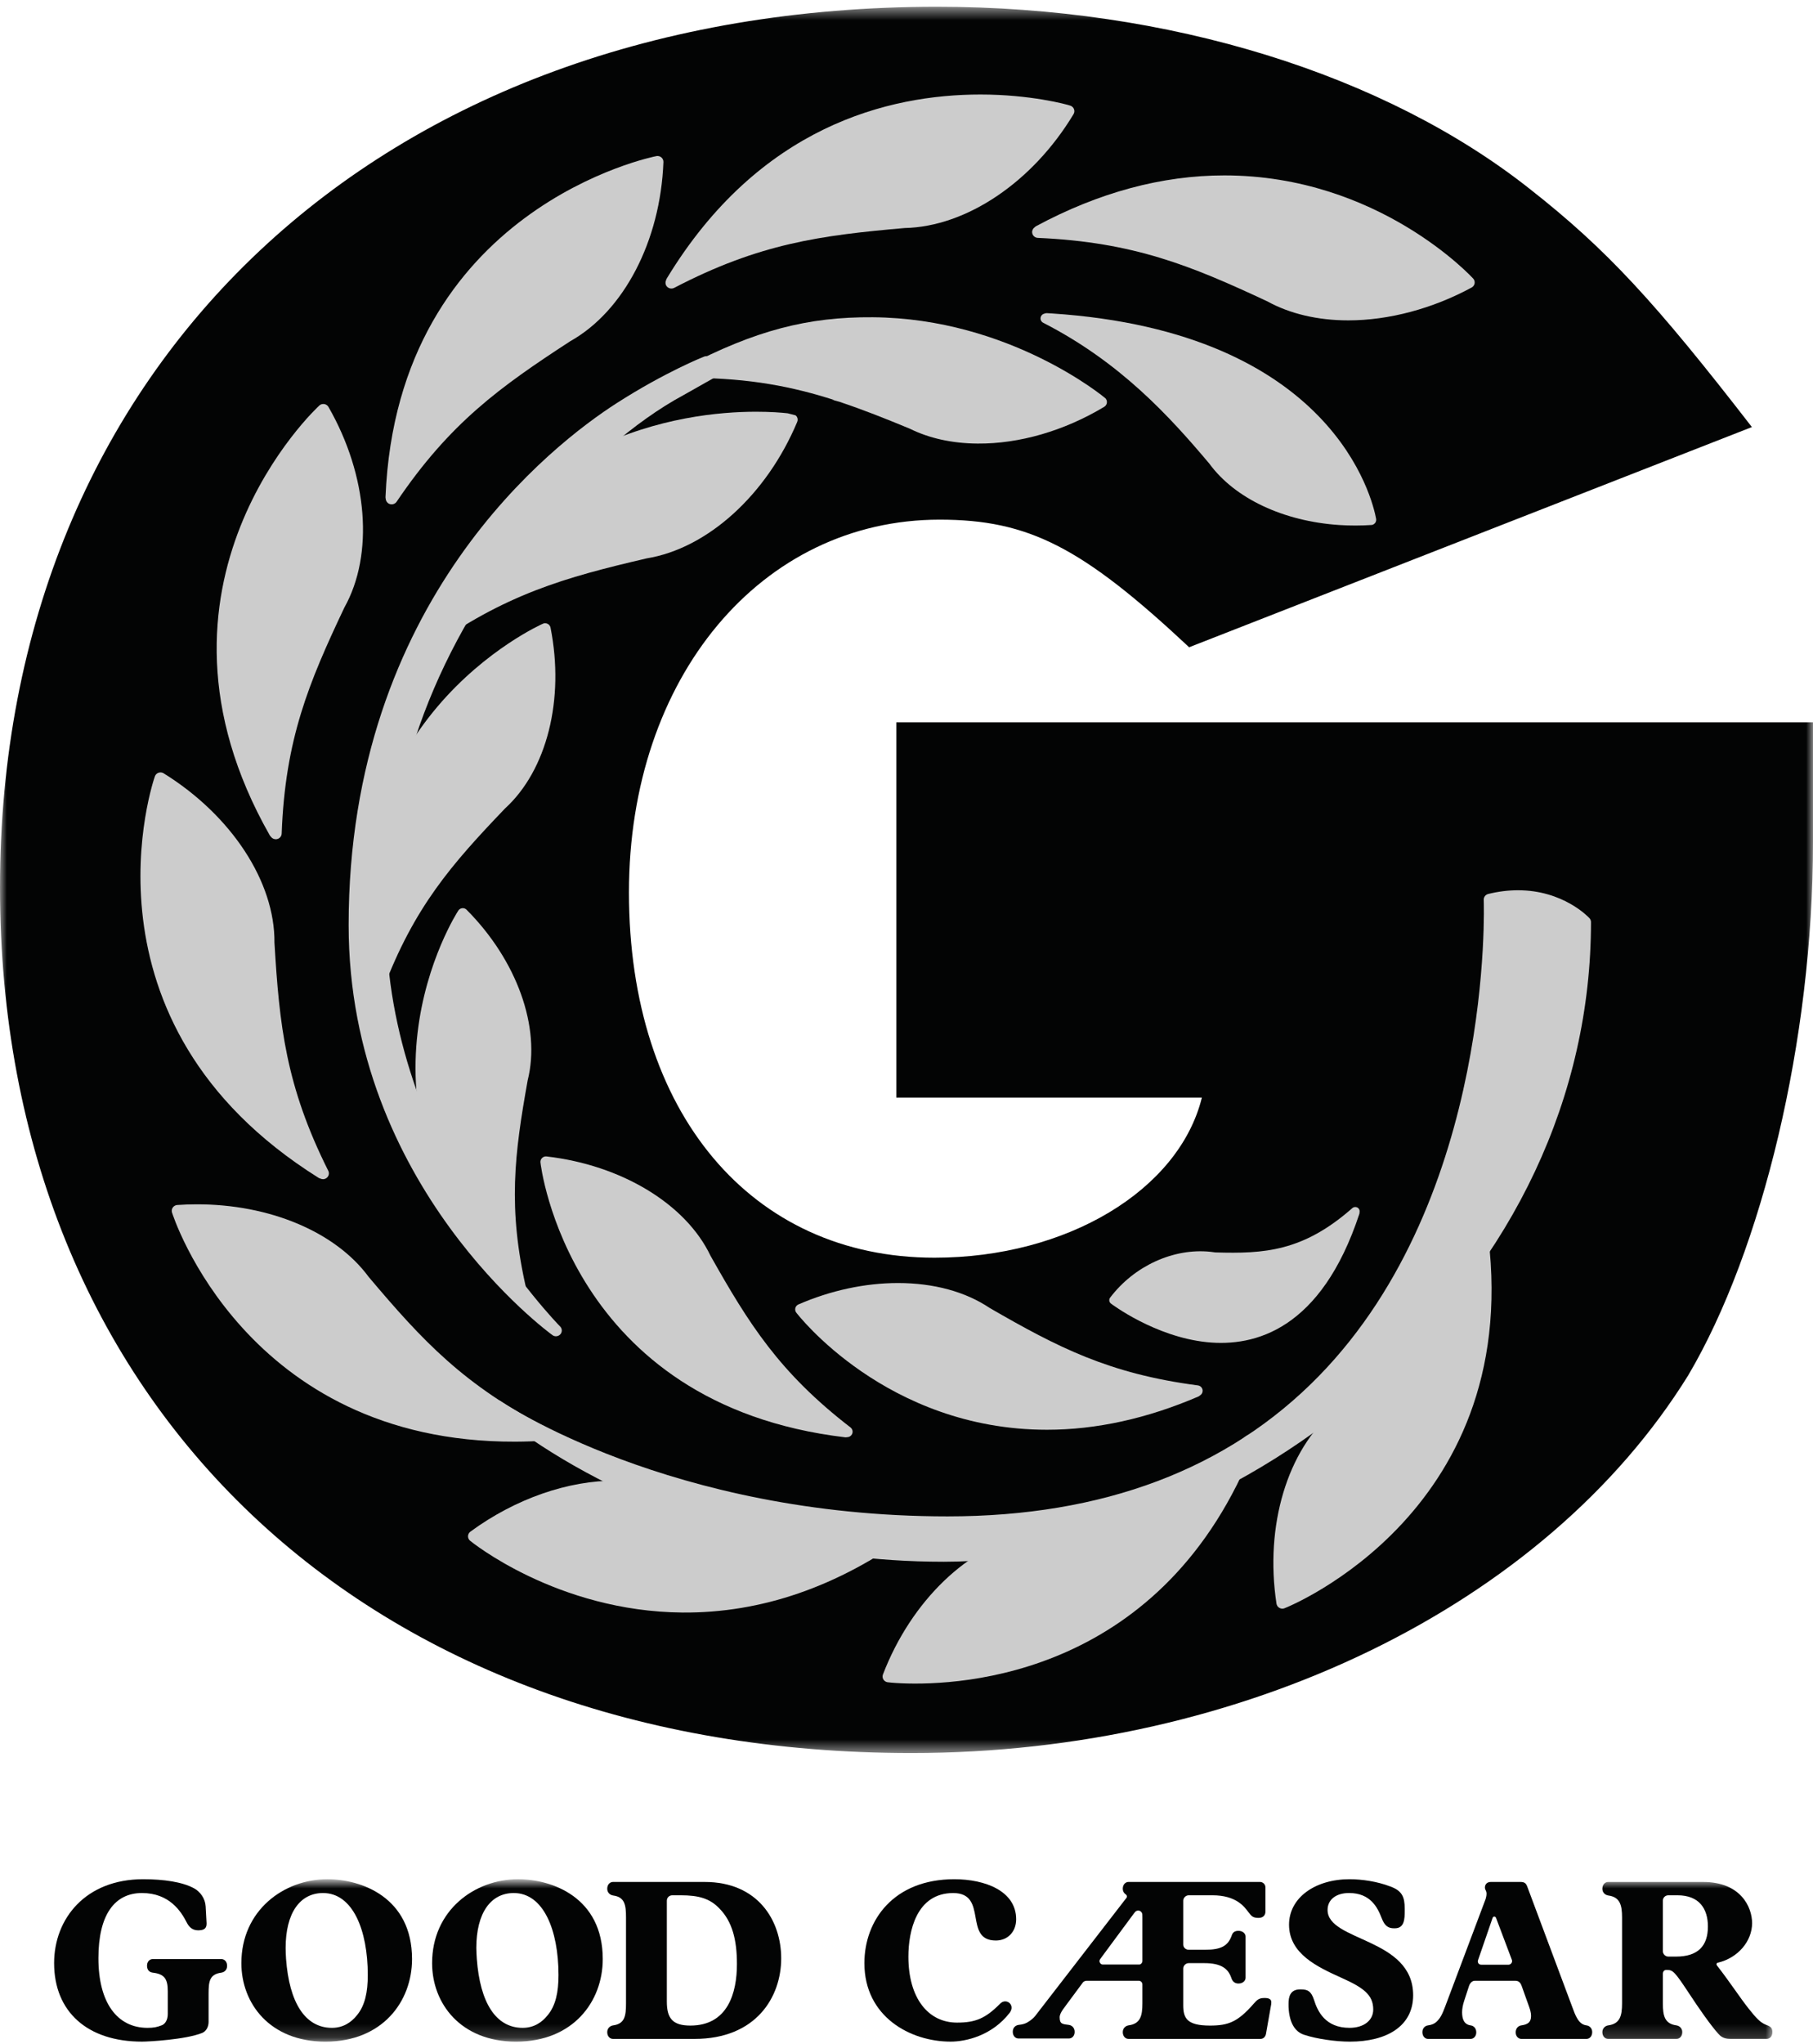 <?xml version="1.0" encoding="UTF-8" standalone="no"?>
<svg width="134px" height="151px" viewBox="0 0 134 151" version="1.1" xmlns="http://www.w3.org/2000/svg" xmlns:xlink="http://www.w3.org/1999/xlink" xmlns:sketch="http://www.bohemiancoding.com/sketch/ns">
    <!-- Generator: Sketch 3.2.2 (9983) - http://www.bohemiancoding.com/sketch -->
    <title>Imported Layers + Imported Layers</title>
    <desc>Created with Sketch.</desc>
    <defs>
        <path id="path-1" d="M0,0.5 L134,0.5 L134,129.5 L0,129.5 L0,0.5 Z"></path>
        <path id="path-3" d="M0,-0.182 L127,-0.182 L127,11.818 L0,11.818"></path>
        <path id="path-5" d="M0,-0.182 L127,-0.182 L127,11.818 L0,11.818"></path>
        <path id="path-7" d="M0,-0.182 L127,-0.182 L127,11.818 L0,11.818 L0,-0.182 Z"></path>
    </defs>
    <g id="Page-1" stroke="none" stroke-width="1" fill="none" fill-rule="evenodd" sketch:type="MSPage">
        <g id="Imported-Layers-+-Imported-Layers" sketch:type="MSLayerGroup">
            <g id="Imported-Layers">
                <g id="Group-3">
                    <mask id="mask-2" sketch:name="Clip 2" fill="white">
                        <use xlink:href="#path-1"></use>
                    </mask>
                    <g id="Clip-2"></g>
                    <path d="M134,62.228 C134,76.827 130.237,92.353 124.78,101.593 C114.24,118.596 91.843,129.499 67.377,129.499 C27.101,129.499 0,103.81 0,65.554 C0,26.929 28.042,0.499 69.259,0.499 C86.385,0.499 102.383,5.491 113.11,13.991 C118.756,18.428 122.332,22.309 129.484,31.548 L87.89,47.813 C79.986,40.421 76.034,38.387 69.446,38.387 C56.273,38.387 46.486,50.029 46.486,65.925 C46.486,82.187 55.52,92.907 69.071,92.907 C78.858,92.907 87.138,87.916 88.832,81.078 L66.248,81.078 L66.248,53.356 L134,53.356 L134,62.228 Z" id="Fill-1" fill="#030404" sketch:type="MSShapeGroup" mask="url(#mask-2)"></path>
                </g>
                <path d="M76.475,16.788 C76.348,16.876 76.271,17.026 76.288,17.186 C76.31,17.398 76.487,17.563 76.704,17.573 C83.809,17.883 88.042,19.635 93.662,22.258 C95.331,23.18 97.4,23.666 99.65,23.666 C102.644,23.666 105.881,22.804 108.769,21.24 C108.881,21.179 108.96,21.073 108.987,20.95 C109.012,20.826 108.982,20.699 108.901,20.598 C108.841,20.522 101.898,12.957 90.488,12.957 C85.89,12.957 81.213,14.217 76.589,16.701 C76.546,16.724 76.508,16.754 76.475,16.788" id="Fill-4" fill="#CCCCCC" sketch:type="MSShapeGroup"></path>
                <path d="M89.384,34.251 C91.263,36.818 94.858,38.513 99.004,38.785 C99.788,38.835 100.585,38.835 101.375,38.781 C101.48,38.774 101.575,38.709 101.64,38.627 C101.704,38.545 101.727,38.426 101.709,38.323 C101.45,36.916 98.575,24.519 77.732,23.154 L77.382,23.133 C77.323,23.129 77.267,23.139 77.215,23.162 C77.083,23.184 76.971,23.273 76.927,23.402 C76.866,23.573 76.942,23.762 77.105,23.844 C82.8,26.759 86.438,30.754 89.384,34.251" id="Fill-6" fill="#CCCCCC" sketch:type="MSShapeGroup"></path>
                <path d="M40.689,46.359 C40.666,46.245 40.592,46.146 40.49,46.089 C40.429,46.056 40.359,46.037 40.291,46.037 C40.243,46.037 40.196,46.046 40.15,46.064 C39.982,46.125 23.682,53.418 27.497,72.932 C27.505,72.981 27.525,73.025 27.548,73.064 C27.593,73.197 27.705,73.304 27.852,73.334 C27.88,73.34 27.907,73.343 27.935,73.343 C28.101,73.343 28.254,73.242 28.314,73.084 C30.601,67.018 33.374,63.85 37.321,59.728 C40.422,56.903 41.744,51.656 40.689,46.359" id="Fill-8" fill="#CCCCCC" sketch:type="MSShapeGroup"></path>
                <path d="M34.486,67.203 C34.411,67.128 34.31,67.086 34.203,67.086 C34.194,67.086 34.188,67.087 34.178,67.087 C34.062,67.095 33.957,67.153 33.888,67.244 C33.786,67.381 24.489,81.793 38.184,95.659 C38.218,95.693 38.257,95.719 38.299,95.738 C38.369,95.795 38.456,95.824 38.546,95.824 C38.593,95.824 38.642,95.816 38.69,95.797 C38.872,95.728 38.972,95.538 38.93,95.351 C37.502,89.241 38.033,85.219 39,79.808 C39.985,75.894 38.212,70.946 34.486,67.203" id="Fill-10" fill="#CCCCCC" sketch:type="MSShapeGroup"></path>
                <path d="M62.46,106.174 C62.477,106.175 62.493,106.177 62.509,106.177 C62.542,106.177 62.572,106.173 62.605,106.167 L62.605,106.167 C62.75,106.167 62.887,106.092 62.962,105.962 C63.065,105.788 63.019,105.568 62.859,105.444 C57.602,101.394 55.345,97.784 52.512,92.761 C50.693,88.945 45.94,86.066 40.402,85.428 C40.386,85.427 40.369,85.425 40.353,85.425 C40.25,85.425 40.147,85.463 40.073,85.535 C39.985,85.615 39.937,85.729 39.943,85.849 C39.95,86.025 42.039,103.745 62.46,106.174" id="Fill-12" fill="#CCCCCC" sketch:type="MSShapeGroup"></path>
                <path d="M88.57,103.163 C88.617,103.142 88.658,103.113 88.693,103.079 C88.814,103.009 88.891,102.877 88.889,102.732 C88.886,102.532 88.736,102.366 88.534,102.34 C81.955,101.481 78.163,99.514 73.153,96.623 C71.355,95.416 69.008,94.778 66.369,94.778 C63.941,94.778 61.397,95.324 59.016,96.358 C58.906,96.406 58.823,96.497 58.788,96.61 C58.757,96.722 58.773,96.845 58.837,96.943 C58.894,97.028 65.496,105.617 77.385,105.617 C81.019,105.617 84.783,104.791 88.57,103.163" id="Fill-14" fill="#CCCCCC" sketch:type="MSShapeGroup"></path>
                <path d="M100.468,89.677 C100.483,89.637 100.488,89.595 100.483,89.554 C100.513,89.434 100.469,89.304 100.369,89.227 C100.318,89.19 100.261,89.17 100.205,89.164 C100.117,89.155 100.023,89.181 99.953,89.243 C96.306,92.452 93.438,92.623 89.824,92.517 C89.704,92.498 89.584,92.483 89.463,92.47 C86.736,92.185 83.827,93.513 82.051,95.857 C81.947,95.994 81.972,96.191 82.111,96.296 C82.143,96.321 85.337,98.74 89.186,99.145 C92.779,99.52 97.656,98.185 100.468,89.677" id="Fill-16" fill="#CCCCCC" sketch:type="MSShapeGroup"></path>
                <path d="M49.623,21.316 C49.693,21.316 49.763,21.3 49.829,21.266 C56.113,17.988 60.664,17.387 66.861,16.845 C71.426,16.75 76.328,13.449 79.347,8.431 C79.412,8.322 79.426,8.192 79.383,8.074 C79.342,7.953 79.249,7.858 79.129,7.812 C78.846,7.705 76.129,6.982 72.471,6.982 C65.654,6.982 56.096,9.34 49.279,20.575 C49.253,20.616 49.237,20.658 49.228,20.702 C49.16,20.842 49.174,21.009 49.27,21.141 C49.356,21.254 49.488,21.316 49.623,21.316" id="Fill-18" fill="#CCCCCC" sketch:type="MSShapeGroup"></path>
                <path d="M28.761,37.217 C28.821,37.244 28.884,37.258 28.948,37.258 C29.09,37.258 29.228,37.189 29.312,37.067 C33.247,31.243 36.956,28.585 42.14,25.211 C46.108,22.99 48.815,17.794 49.034,11.97 C49.039,11.843 48.986,11.722 48.892,11.636 C48.81,11.563 48.705,11.524 48.596,11.524 C48.579,11.524 48.558,11.527 48.54,11.527 C48.349,11.552 29.38,15.334 28.493,36.714 C28.492,36.762 28.497,36.808 28.51,36.85 C28.518,37.005 28.612,37.147 28.761,37.217" id="Fill-20" fill="#CCCCCC" sketch:type="MSShapeGroup"></path>
                <path d="M20.02,61.808 C20.099,61.922 20.235,61.994 20.38,61.994 C20.397,61.994 20.413,61.993 20.429,61.992 C20.645,61.969 20.811,61.793 20.819,61.581 C21.076,54.601 22.824,50.43 25.448,44.888 C27.65,40.959 27.19,35.139 24.278,30.062 C24.215,29.951 24.104,29.874 23.978,29.85 C23.953,29.845 23.926,29.843 23.899,29.843 C23.798,29.843 23.698,29.876 23.619,29.941 C23.471,30.062 9.376,43.126 19.936,61.702 C19.959,61.742 19.987,61.777 20.02,61.808" id="Fill-22" fill="#CCCCCC" sketch:type="MSShapeGroup"></path>
                <path d="M23.544,87.006 C23.584,87.03 23.626,87.048 23.668,87.057 C23.731,87.09 23.801,87.107 23.871,87.107 C23.956,87.107 24.045,87.082 24.12,87.031 C24.298,86.91 24.359,86.678 24.263,86.487 C21.119,80.216 20.647,75.731 20.285,69.635 C20.326,65.149 17.112,60.237 12.096,57.125 C12.024,57.081 11.944,57.058 11.862,57.058 C11.819,57.058 11.775,57.065 11.731,57.078 C11.609,57.114 11.51,57.205 11.458,57.322 C11.384,57.496 5.145,75.48 23.544,87.006" id="Fill-24" fill="#CCCCCC" sketch:type="MSShapeGroup"></path>
                <path d="M40.357,106.417 C40.406,106.415 40.45,106.403 40.495,106.386 C40.649,106.36 40.782,106.256 40.836,106.103 C40.907,105.901 40.816,105.679 40.623,105.582 C34.292,102.352 31.209,99.018 27.248,94.325 C24.802,91 19.915,88.946 14.5,88.964 C14.036,88.966 13.57,88.982 13.101,89.014 C12.972,89.023 12.855,89.087 12.779,89.189 C12.703,89.291 12.676,89.422 12.706,89.544 C12.749,89.714 18.139,106.56 38.084,106.497 C38.827,106.494 39.59,106.468 40.357,106.417" id="Fill-26" fill="#CCCCCC" sketch:type="MSShapeGroup"></path>
                <path d="M67.371,113.223 C67.492,113.122 67.55,112.958 67.511,112.796 C67.463,112.604 67.287,112.471 67.089,112.469 C67.075,112.469 67.06,112.469 67.044,112.471 C65.608,112.602 64.278,112.659 62.975,112.65 C58.009,112.61 54.283,111.564 49.59,110.1 C48.374,109.632 47.017,109.388 45.559,109.377 C42.001,109.348 38.068,110.72 34.767,113.145 C34.664,113.22 34.601,113.337 34.592,113.463 C34.585,113.592 34.637,113.714 34.73,113.803 C34.786,113.853 41.148,119.043 50.449,119.119 C56.261,119.165 61.923,117.213 67.277,113.318 C67.313,113.29 67.345,113.259 67.371,113.223" id="Fill-28" fill="#CCCCCC" sketch:type="MSShapeGroup"></path>
                <path d="M92.389,105.991 C92.286,105.986 92.184,106.015 92.1,106.081 C86.469,110.373 82.093,111.729 76.09,113.301 C71.606,114.163 67.356,118.24 65.26,123.691 C65.214,123.808 65.224,123.941 65.284,124.052 C65.35,124.163 65.458,124.241 65.584,124.266 C65.65,124.276 66.035,124.321 66.644,124.346 C71.082,124.534 86.084,123.816 92.759,106.669 C92.777,106.628 92.785,106.585 92.787,106.543 C92.834,106.394 92.793,106.226 92.671,106.11 C92.593,106.034 92.492,105.995 92.389,105.991" id="Fill-30" fill="#CCCCCC" sketch:type="MSShapeGroup"></path>
                <path d="M109.87,90.417 C109.863,90.37 109.848,90.327 109.828,90.288 C109.793,90.136 109.674,90.011 109.514,89.971 C109.478,89.962 109.441,89.956 109.403,89.956 C109.229,89.956 109.07,90.057 109,90.218 C106.221,96.673 103.079,99.954 98.625,104.202 C95.146,107.107 93.467,112.705 94.346,118.466 C94.366,118.591 94.441,118.704 94.55,118.769 C94.62,118.811 94.7,118.833 94.781,118.833 C94.826,118.833 94.871,118.826 94.916,118.811 C95.099,118.752 113.028,111.594 109.87,90.417" id="Fill-32" fill="#CCCCCC" sketch:type="MSShapeGroup"></path>
                <path d="M41.09,98.711 C41.001,98.711 40.912,98.685 40.837,98.63 C40.685,98.524 25.768,87.687 25.768,68.333 C25.768,44.348 40.931,32.761 45.579,29.781 C49.156,27.489 51.932,26.387 52.047,26.341 C52.101,26.321 52.155,26.311 52.211,26.311 L52.232,26.311 C52.439,26.321 52.62,26.459 52.686,26.653 C52.8,26.994 55.445,25.886 53.294,27.618 C53.274,27.635 50.525,29.184 50.501,29.197 C46.958,31.105 42.997,34.543 39.631,38.631 C32.275,47.565 28.545,57.466 28.545,68.058 C28.545,84.88 41.271,97.86 41.399,97.989 C41.557,98.147 41.564,98.397 41.417,98.564 C41.333,98.66 41.212,98.711 41.09,98.711" id="Fill-34" fill="#CCCCCC" sketch:type="MSShapeGroup"></path>
                <path d="M69.756,115.367 C48.948,115.367 36.572,104.283 36.45,104.17 C36.279,104.016 36.261,103.759 36.408,103.585 C36.494,103.481 36.619,103.427 36.748,103.427 C36.835,103.427 36.924,103.452 36.999,103.503 C37.122,103.589 49.556,112.016 70.038,112.016 C81.531,112.016 90.762,108.528 97.474,101.653 C110.448,88.366 109.672,66.691 109.664,66.472 C109.656,66.268 109.794,66.087 109.996,66.038 C110.737,65.856 111.477,65.763 112.192,65.763 C115.547,65.763 117.404,67.746 117.481,67.83 C117.553,67.909 117.591,68.011 117.591,68.117 C117.591,80.907 111.905,93.024 101.579,102.235 C92.359,110.457 80.464,115.367 69.756,115.367" id="Fill-36" fill="#CCCCCC" sketch:type="MSShapeGroup"></path>
                <path d="M81.711,29.431 C81.654,29.367 74.62,23.514 64.509,23.435 C59.703,23.397 55.827,24.416 50.698,27.084 C50.657,27.106 50.624,27.138 50.594,27.172 C50.475,27.26 50.41,27.407 50.433,27.561 C50.464,27.76 50.639,27.909 50.844,27.91 L50.845,27.91 L51.24,27.913 C55.408,27.946 58.559,28.551 61.682,29.559 C61.629,29.551 61.555,29.541 61.47,29.532 C61.523,29.541 61.661,29.572 61.992,29.668 C61.989,29.666 61.988,29.661 61.985,29.659 C62.02,29.669 62.055,29.683 62.087,29.695 C62.148,29.713 62.209,29.73 62.281,29.752 L62.15,29.718 C63.794,30.268 65.44,30.921 67.238,31.665 C68.688,32.382 70.375,32.752 72.249,32.767 L72.257,32.767 C75.34,32.791 78.663,31.826 81.614,30.052 C81.718,29.989 81.791,29.884 81.808,29.765 C81.828,29.644 81.792,29.524 81.711,29.431" id="Fill-38" fill="#CCCCCC" sketch:type="MSShapeGroup"></path>
                <path d="M55.876,30.415 C50.54,30.415 37.426,32.07 30.936,47.412 C30.916,47.461 30.906,47.511 30.902,47.559 C30.86,47.705 30.897,47.867 31.012,47.98 C31.098,48.063 31.21,48.107 31.323,48.107 C31.414,48.107 31.505,48.081 31.582,48.024 C37.317,43.895 41.735,42.66 47.79,41.249 C52.295,40.515 56.663,36.556 58.923,31.165 C58.972,31.047 58.966,30.917 58.906,30.803 C58.881,30.755 58.842,30.716 58.801,30.681 L58.219,30.531 C57.772,30.48 56.963,30.415 55.876,30.415" id="Fill-40" fill="#CCCCCC" sketch:type="MSShapeGroup"></path>
                <path d="M56.337,30.528 L56.345,30.53 C56.355,30.531 56.363,30.532 56.372,30.533 C56.345,30.528 56.337,30.528 56.337,30.528" id="Fill-42" fill="#030404" sketch:type="MSShapeGroup"></path>
            </g>
            <g id="Imported-Layers" transform="translate(4, 139)">
                <path d="M11.417,10.364 C11.417,10.68 11.267,11.049 10.929,11.18 C9.699,11.668 7.002,11.816 6.493,11.816 C2.479,11.816 0,9.625 0,6.018 C0,2.727 2.329,-0.181 6.579,-0.181 C8.112,-0.181 9.477,0.02 10.341,0.489 C10.798,0.738 11.168,1.241 11.199,1.825 L11.267,3.06 L11.267,3.113 C11.267,3.463 11.066,3.594 10.646,3.594 C10.189,3.594 9.953,3.313 9.799,3.01 C9.38,2.192 8.519,0.839 6.493,0.839 C4.471,0.839 3.274,2.443 3.274,5.652 C3.274,8.957 4.672,10.798 6.901,10.798 C7.354,10.798 7.592,10.749 7.946,10.613 C8.18,10.531 8.4,10.246 8.4,9.778 L8.4,8.09 C8.4,7.172 8.147,6.823 7.288,6.721 C7.032,6.688 6.867,6.519 6.867,6.202 C6.867,5.884 7.084,5.718 7.288,5.718 L12.364,5.718 C12.568,5.718 12.785,5.884 12.785,6.219 C12.785,6.519 12.584,6.688 12.364,6.721 C11.503,6.837 11.417,7.338 11.417,8.257 L11.417,10.364 Z" id="Fill-1" fill="#030404" sketch:type="MSShapeGroup"></path>
                <g id="Group-5">
                    <mask id="mask-4" sketch:name="Clip 4" fill="white">
                        <use xlink:href="#path-3"></use>
                    </mask>
                    <g id="Clip-4"></g>
                    <path d="M19.875,0.839 C18.17,0.839 17.112,2.309 17.112,4.9 C17.112,5.133 17.126,5.451 17.142,5.702 C17.379,8.927 18.545,10.798 20.534,10.798 C21.377,10.798 21.969,10.381 22.373,9.877 C22.98,9.159 23.183,8.143 23.183,6.904 C23.183,3.562 22.069,0.839 19.875,0.839 M20.049,11.818 C15.943,11.818 13.84,8.993 13.84,6.019 C13.84,2.109 16.992,-0.182 20.199,-0.182 C22.709,-0.182 26.454,1.156 26.454,5.717 C26.454,8.858 24.262,11.818 20.049,11.818" id="Fill-3" fill="#030404" sketch:type="MSShapeGroup" mask="url(#mask-4)"></path>
                </g>
                <g id="Group-8">
                    <mask id="mask-6" sketch:name="Clip 7" fill="white">
                        <use xlink:href="#path-5"></use>
                    </mask>
                    <g id="Clip-7"></g>
                    <path d="M33.974,0.839 C32.27,0.839 31.205,2.309 31.205,4.9 C31.205,5.133 31.226,5.451 31.241,5.702 C31.48,8.927 32.64,10.798 34.629,10.798 C35.473,10.798 36.066,10.381 36.467,9.877 C37.076,9.159 37.279,8.143 37.279,6.904 C37.279,3.562 36.163,0.839 33.974,0.839 M34.14,11.818 C30.043,11.818 27.937,8.993 27.937,6.019 C27.937,2.109 31.089,-0.182 34.292,-0.182 C36.806,-0.182 40.55,1.156 40.55,5.717 C40.55,8.858 38.359,11.818 34.14,11.818" id="Fill-6" fill="#030404" sketch:type="MSShapeGroup" mask="url(#mask-6)"></path>
                </g>
                <path d="M49.182,1.991 C48.473,1.242 47.65,1.006 46.314,1.006 L45.692,1.006 C45.453,1.006 45.286,1.189 45.286,1.407 L45.286,8.858 C45.286,10.092 45.71,10.63 47.024,10.63 C49.79,10.63 50.467,8.225 50.467,6.085 C50.467,4.314 50.129,2.96 49.182,1.991 L49.182,1.991 Z M41.305,11.616 C41.101,11.616 40.881,11.448 40.881,11.115 C40.881,10.816 41.101,10.646 41.322,10.615 C42.183,10.496 42.268,9.911 42.268,8.993 L42.268,2.645 C42.268,1.725 42.183,1.138 41.322,1.022 C41.101,0.988 40.881,0.823 40.881,0.523 C40.881,0.189 41.101,0.021 41.305,0.021 L48.085,0.021 C52.014,0.021 53.739,2.862 53.739,5.666 C53.739,8.51 51.898,11.616 47.328,11.616 L41.305,11.616 Z" id="Fill-9" fill="#030404" sketch:type="MSShapeGroup"></path>
                <path d="M69.603,4.347 C67.176,4.347 69.066,0.84 66.451,0.84 C63.732,0.84 63.14,3.663 63.14,5.535 C63.14,8.593 64.592,10.411 66.735,10.411 C68.085,10.411 68.828,10.113 69.907,9.025 C70.041,8.893 70.158,8.842 70.296,8.842 C70.55,8.842 70.766,9.044 70.766,9.31 C70.766,9.428 70.716,9.56 70.632,9.678 C69.302,11.398 67.36,11.816 66.263,11.816 C63.278,11.816 59.888,9.978 59.888,6.018 C59.888,2.842 62.063,-0.181 66.532,-0.181 C68.81,-0.181 71.105,0.688 71.105,2.777 C71.105,3.697 70.483,4.347 69.603,4.347" id="Fill-11" fill="#030404" sketch:type="MSShapeGroup"></path>
                <path d="M95.774,11.817 C94.698,11.817 93.312,11.615 92.4,11.314 C91.829,11.132 91.357,10.615 91.253,9.477 C91.237,9.344 91.237,9.193 91.237,9.024 C91.237,8.525 91.341,7.957 92.099,7.957 L92.147,7.957 C92.671,7.957 92.909,8.108 93.112,8.71 C93.381,9.578 93.952,10.797 95.745,10.797 C96.787,10.797 97.496,10.262 97.496,9.444 C97.496,8.34 96.755,7.824 95.119,7.088 C93.381,6.303 91.274,5.333 91.274,3.177 C91.274,1.189 93.197,-0.181 95.745,-0.181 C96.671,-0.181 97.8,-0.015 98.76,0.356 C99.638,0.672 99.823,1.139 99.823,1.992 L99.823,2.176 C99.823,2.727 99.807,3.444 99.101,3.444 L99.03,3.444 C98.677,3.444 98.355,3.33 98.121,2.693 C97.816,1.908 97.295,0.838 95.708,0.838 C94.748,0.838 94.122,1.324 94.122,2.091 C94.122,4.432 100.447,4.129 100.447,8.39 C100.447,10.679 98.493,11.817 95.774,11.817" id="Fill-13" fill="#030404" sketch:type="MSShapeGroup"></path>
                <path d="M106.58,2.693 C106.543,2.609 106.513,2.579 106.442,2.579 C106.379,2.579 106.342,2.609 106.313,2.693 L105.247,5.785 C105.228,5.836 105.228,5.866 105.228,5.885 C105.228,6.018 105.313,6.135 105.499,6.135 L107.489,6.135 C107.627,6.135 107.759,6.018 107.759,5.866 C107.759,5.836 107.759,5.816 107.74,5.768 L106.58,2.693 Z M112.196,9.228 C112.434,9.877 112.667,10.546 113.256,10.615 C113.476,10.643 113.68,10.817 113.68,11.114 C113.68,11.448 113.46,11.617 113.256,11.617 L108.449,11.617 C108.248,11.617 108.026,11.448 108.026,11.132 C108.026,10.817 108.232,10.643 108.449,10.615 C108.923,10.546 109.16,10.381 109.16,9.929 C109.16,9.611 109.057,9.363 109.006,9.21 L108.468,7.706 C108.418,7.556 108.298,7.322 108.026,7.322 L104.991,7.322 C104.774,7.322 104.618,7.556 104.57,7.723 L104.216,8.808 C104.112,9.127 104.065,9.409 104.065,9.647 C104.065,10.161 104.216,10.546 104.69,10.615 C104.911,10.643 105.112,10.817 105.112,11.132 C105.112,11.448 104.891,11.617 104.69,11.617 L101.55,11.617 C101.35,11.617 101.13,11.448 101.13,11.114 C101.13,10.817 101.334,10.643 101.55,10.615 C101.837,10.579 102.039,10.48 102.177,10.345 C102.463,10.077 102.597,9.794 102.819,9.21 L105.8,1.29 C105.817,1.222 105.871,1.056 105.871,0.891 C105.871,0.789 105.837,0.687 105.8,0.621 C105.767,0.554 105.751,0.505 105.751,0.438 C105.751,0.221 105.887,0.021 106.187,0.021 L108.382,0.021 C108.702,0.021 108.806,0.138 108.903,0.422 L112.196,9.228 Z" id="Fill-15" fill="#030404" sketch:type="MSShapeGroup"></path>
                <g id="Group-19">
                    <mask id="mask-8" sketch:name="Clip 18" fill="white">
                        <use xlink:href="#path-7"></use>
                    </mask>
                    <g id="Clip-18"></g>
                    <path d="M119.982,1.006 L119.307,1.006 C119.073,1.006 118.903,1.189 118.903,1.406 L118.903,5.134 C118.903,5.35 119.091,5.535 119.307,5.535 L119.866,5.535 C121.503,5.535 122.232,4.748 122.232,3.312 C122.232,2.01 121.603,1.006 119.982,1.006 L119.982,1.006 Z M123.877,11.615 C123.372,11.615 123.139,11.398 122.984,11.216 C122.43,10.597 121.567,9.363 120.841,8.255 C119.782,6.652 119.648,6.521 119.207,6.521 L119.157,6.521 C118.987,6.521 118.903,6.652 118.903,6.822 L118.903,8.993 C118.903,9.911 119.039,10.496 119.9,10.615 C120.117,10.646 120.337,10.816 120.337,11.115 C120.337,11.448 120.117,11.615 119.916,11.615 L114.855,11.615 C114.654,11.615 114.433,11.448 114.433,11.115 C114.433,10.816 114.654,10.646 114.871,10.615 C115.733,10.496 115.887,9.911 115.887,8.993 L115.887,2.644 C115.887,1.725 115.733,1.138 114.871,1.021 C114.654,0.987 114.433,0.823 114.433,0.523 C114.433,0.189 114.654,0.021 114.855,0.021 L121.874,0.021 C124.673,0.021 125.499,1.891 125.499,3.061 C125.499,4.397 124.457,5.633 122.968,5.986 C122.901,6.001 122.868,6.035 122.868,6.101 C122.868,6.154 122.901,6.187 122.936,6.237 C123.764,7.289 124.623,8.595 125.232,9.363 C125.836,10.13 126.088,10.345 126.361,10.496 C126.662,10.664 127,10.646 127,11.115 C127,11.448 126.78,11.615 126.579,11.615 L123.877,11.615 Z" id="Fill-17" fill="#030404" sketch:type="MSShapeGroup" mask="url(#mask-8)"></path>
                </g>
                <path d="M77.47,6.121 C77.354,6.092 77.266,5.994 77.266,5.872 C77.266,5.802 77.291,5.741 77.336,5.697 L77.332,5.694 L79.844,2.299 L79.85,2.303 C79.901,2.204 80.001,2.133 80.124,2.133 C80.286,2.133 80.425,2.267 80.431,2.43 L80.431,2.44 L80.431,2.45 C80.431,2.513 80.435,2.577 80.435,2.644 L80.435,5.906 L80.425,5.908 C80.412,6.014 80.334,6.094 80.234,6.121 L77.47,6.121 Z M89.462,8.593 C89.038,8.593 88.904,8.742 88.666,9.01 C87.486,10.364 86.794,10.63 85.427,10.63 C83.722,10.63 83.454,10.079 83.454,9.127 L83.454,6.419 C83.454,6.202 83.64,6.018 83.862,6.018 L85.022,6.018 C86.253,6.018 86.778,6.419 87.012,7.12 C87.082,7.338 87.233,7.524 87.537,7.524 C87.875,7.524 88.062,7.305 88.062,7.104 L88.062,4.045 C88.062,3.847 87.857,3.631 87.537,3.631 C87.266,3.631 87.116,3.747 87.048,3.947 C86.778,4.733 86.27,5.03 85.072,5.03 L83.862,5.03 C83.64,5.03 83.454,4.866 83.454,4.647 L83.454,1.408 C83.454,1.19 83.64,1.006 83.862,1.006 L85.614,1.006 C87.347,1.006 87.957,1.825 88.279,2.262 C88.499,2.544 88.6,2.676 89.02,2.676 C89.324,2.676 89.529,2.51 89.529,2.209 L89.529,0.422 C89.529,0.206 89.358,0.02 89.121,0.02 L79.406,0.02 C79.308,0.02 79.205,0.061 79.124,0.142 C79.114,0.151 79.104,0.161 79.095,0.177 C79.032,0.258 78.985,0.371 78.985,0.523 C78.985,0.693 79.058,0.822 79.161,0.907 C79.164,0.913 79.176,0.917 79.179,0.922 C79.195,0.934 79.214,0.944 79.229,0.955 C79.264,0.992 79.289,1.041 79.289,1.094 C79.289,1.131 79.276,1.163 79.262,1.193 C79.252,1.212 79.236,1.232 79.218,1.246 L79.179,1.297 L72.538,9.885 C72.538,9.885 72.381,10.135 71.92,10.403 C71.76,10.498 71.556,10.551 71.272,10.582 C71.054,10.618 70.854,10.786 70.854,11.086 C70.854,11.416 71.07,11.584 71.272,11.584 L75.008,11.584 C75.21,11.584 75.428,11.416 75.428,11.102 C75.428,10.786 75.228,10.618 75.008,10.582 C74.538,10.518 74.321,10.531 74.321,10.018 C74.321,9.662 74.711,9.263 75.043,8.787 L75.979,7.524 L75.982,7.524 C75.991,7.502 76.006,7.486 76.019,7.467 C76.033,7.455 76.039,7.437 76.05,7.428 C76.116,7.366 76.197,7.329 76.292,7.322 L76.36,7.322 L80.205,7.322 C80.328,7.34 80.425,7.437 80.431,7.566 L80.435,7.566 L80.435,8.993 C80.435,9.911 80.286,10.496 79.422,10.612 C79.205,10.645 78.985,10.816 78.985,11.115 C78.985,11.448 79.205,11.615 79.406,11.615 L89.171,11.615 C89.393,11.615 89.546,11.432 89.575,11.214 L89.951,9.076 C89.951,9.076 89.964,8.993 89.964,8.911 C89.964,8.726 89.863,8.593 89.462,8.593 L89.462,8.593 Z" id="Fill-20" fill="#030404" sketch:type="MSShapeGroup"></path>
            </g>
        </g>
    </g>
</svg>